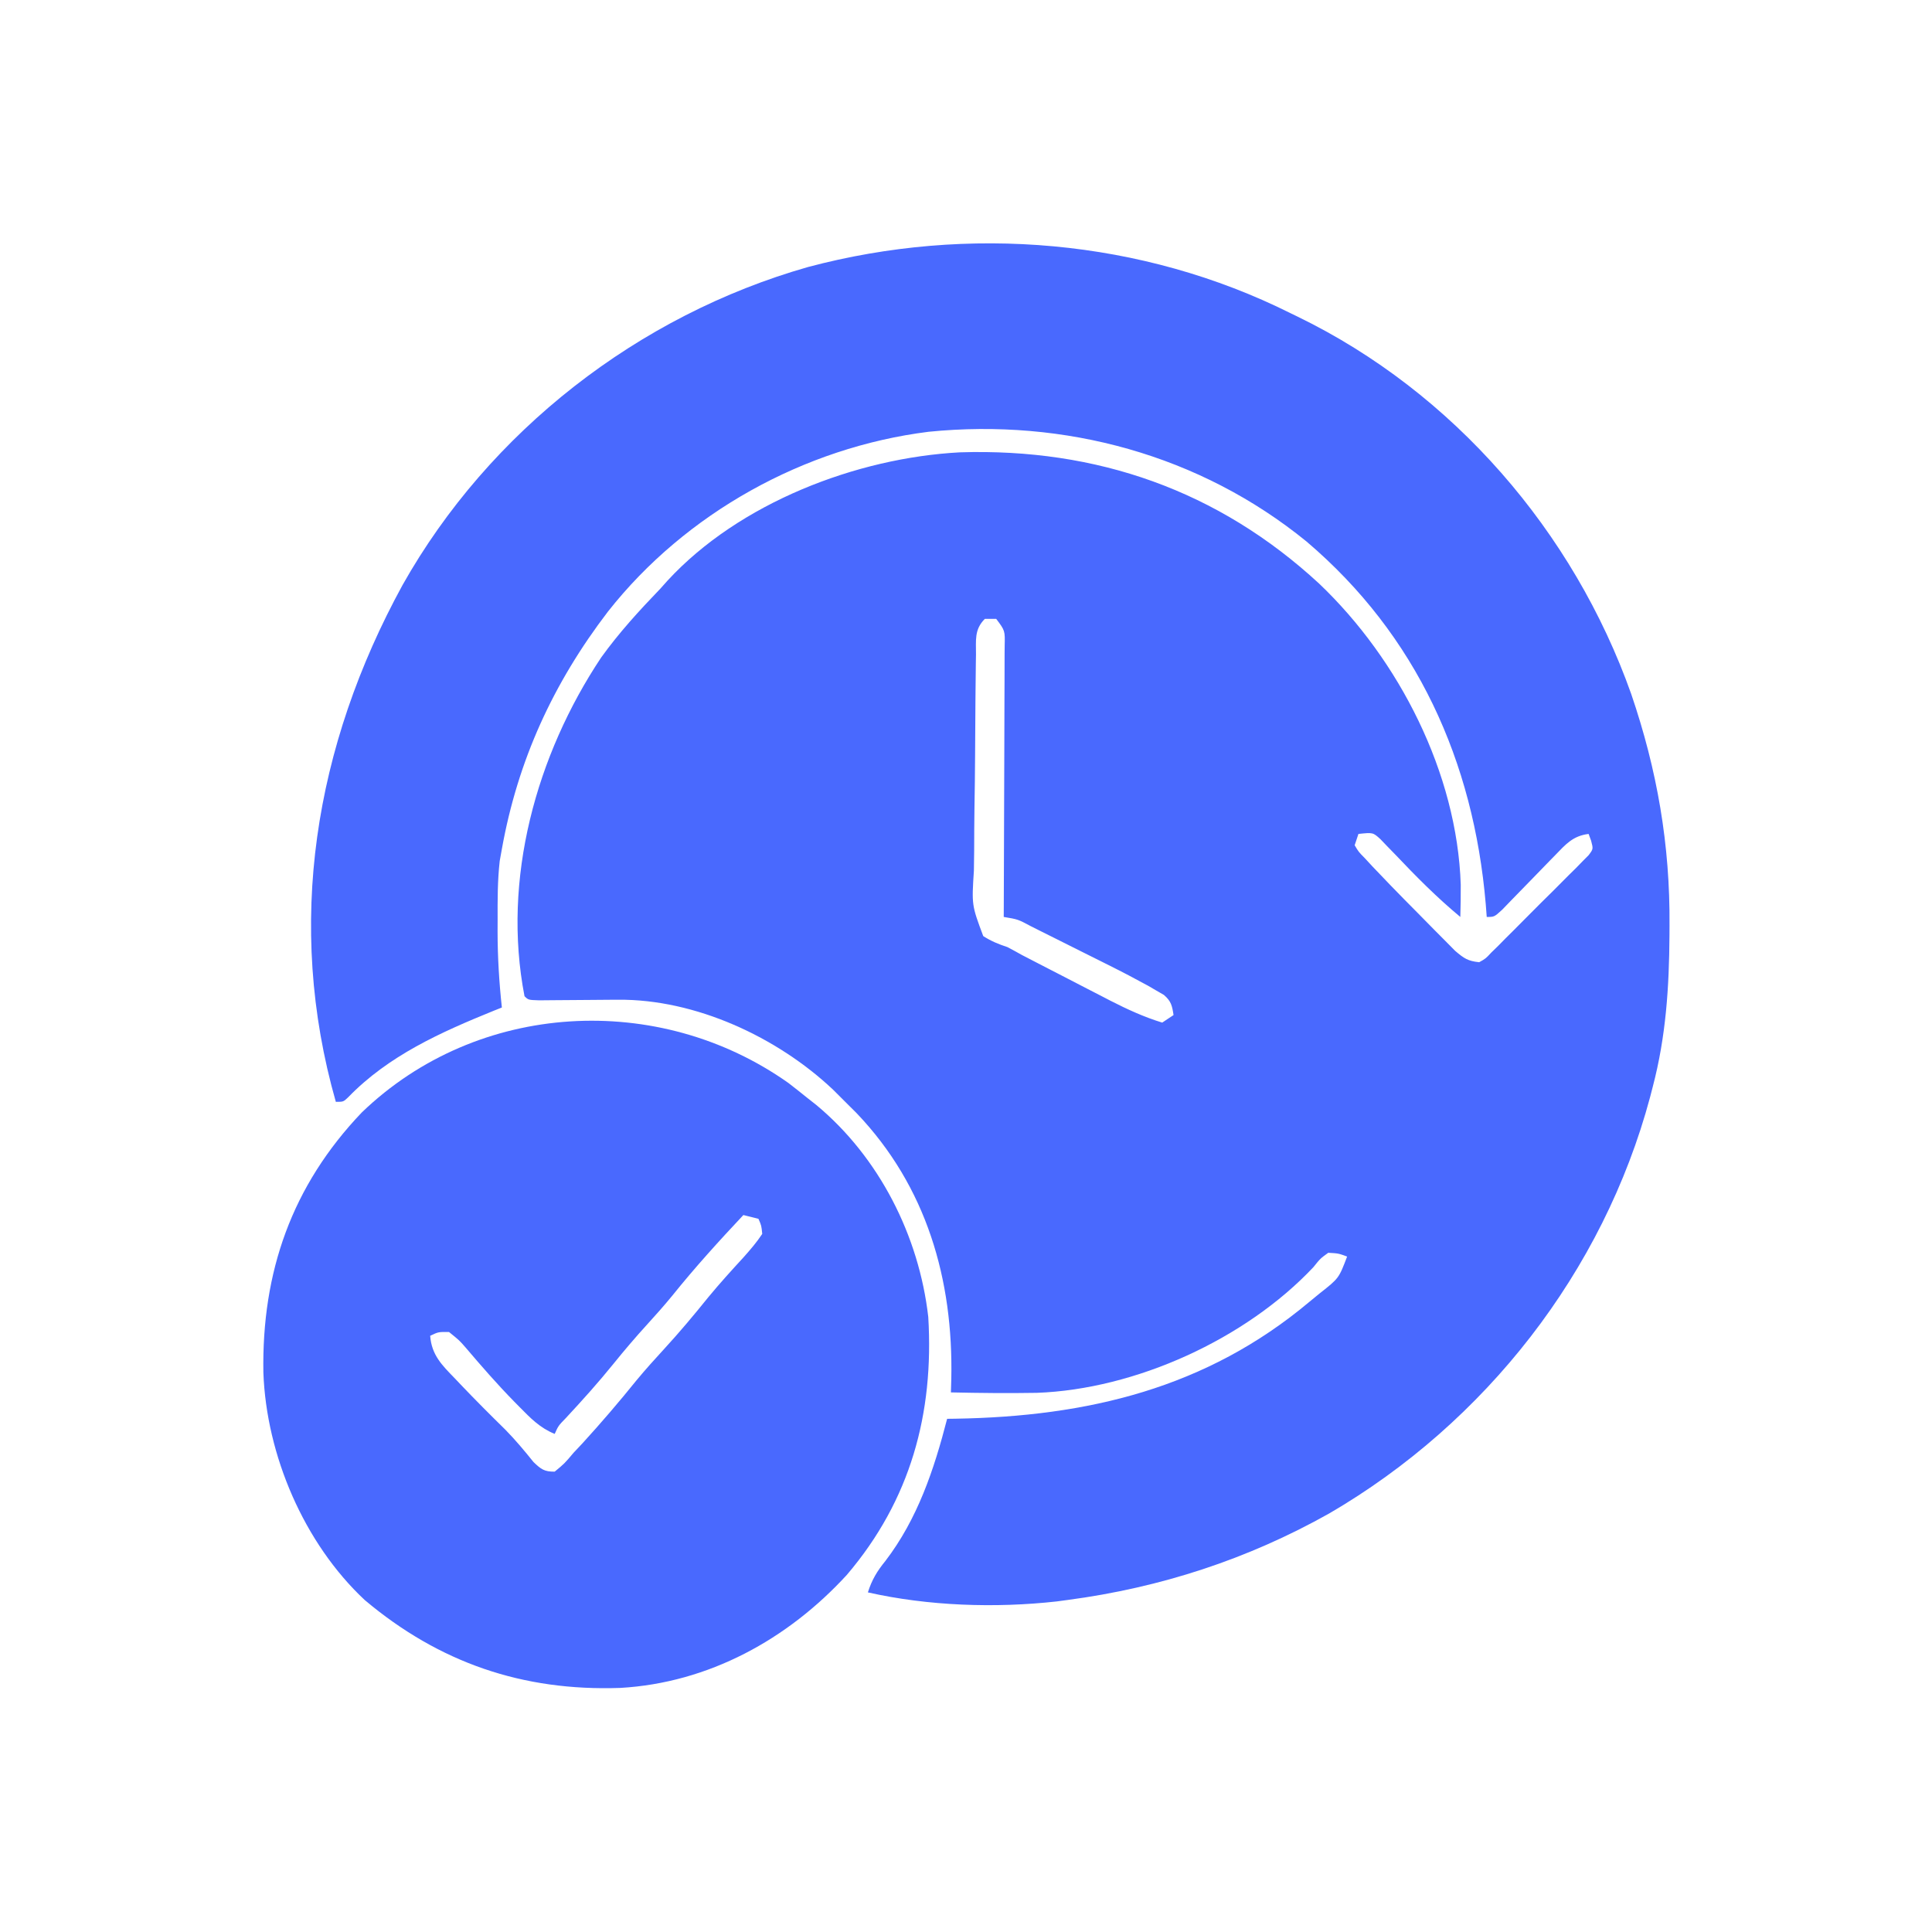 <?xml version="1.0" encoding="UTF-8"?>
<svg version="1.1" xmlns="http://www.w3.org/2000/svg" width="512" height="512">
<path d="M0 0 C0.961 0.465 0.961 0.465 1.941 0.94 C43.169 20.987 75.03 57.904 90.285 100.906 C97.177 121.083 100.604 140.915 100.438 162.25 C100.434 163.096 100.431 163.942 100.427 164.814 C100.348 178.526 99.502 191.682 96 205 C95.769 205.893 95.539 206.786 95.301 207.707 C82.906 254.016 51.616 293.978 10.288 318.061 C-11.343 330.221 -34.426 337.73 -59 341 C-59.978 341.131 -60.957 341.263 -61.965 341.398 C-78.236 343.209 -96.005 342.609 -112 339 C-110.967 335.695 -109.533 333.332 -107.375 330.688 C-98.837 319.54 -94.459 306.437 -91 293 C-90.287 292.991 -89.574 292.981 -88.839 292.972 C-53.815 292.398 -22.319 284.926 5 262 C5.913 261.251 6.825 260.502 7.766 259.73 C12.81 255.763 12.81 255.763 15 250 C12.703 249.156 12.703 249.156 10 249 C7.906 250.514 7.906 250.514 6.062 252.812 C-11.886 271.884 -41.077 285.179 -67.23 286.116 C-74.822 286.244 -82.409 286.169 -90 286 C-89.965 284.814 -89.93 283.628 -89.895 282.406 C-89.353 256.095 -96.448 231.469 -114.917 212.074 C-116.264 210.702 -117.632 209.35 -119 208 C-119.74 207.261 -120.48 206.523 -121.242 205.762 C-136.028 191.815 -157.737 181.75 -178.234 181.938 C-178.913 181.941 -179.592 181.945 -180.291 181.949 C-182.444 181.961 -184.597 181.98 -186.75 182 C-189.599 182.027 -192.448 182.047 -195.297 182.062 C-197.189 182.08 -197.189 182.08 -199.12 182.098 C-202 182 -202 182 -203 181 C-209.01 150.006 -199.909 117.112 -182.688 91.25 C-177.955 84.666 -172.611 78.83 -167 73 C-166.053 71.94 -166.053 71.94 -165.086 70.859 C-146.102 50.287 -115.024 38.325 -87.621 36.874 C-51.375 35.721 -19.124 46.964 7.633 71.707 C28.767 91.843 44.148 121.92 45.113 151.469 C45.123 154.316 45.092 157.154 45 160 C38.794 154.857 33.239 149.239 27.697 143.395 C27.02 142.7 26.342 142.005 25.645 141.289 C24.737 140.341 24.737 140.341 23.812 139.374 C21.848 137.597 21.848 137.597 18 138 C17.67 138.99 17.34 139.98 17 141 C18.043 142.755 18.043 142.755 19.738 144.473 C20.387 145.177 21.037 145.881 21.706 146.606 C22.463 147.396 23.22 148.186 24 149 C24.851 149.889 25.703 150.779 26.58 151.695 C28.94 154.13 31.315 156.546 33.708 158.948 C35.202 160.452 36.686 161.967 38.17 163.482 C39.127 164.446 40.085 165.409 41.043 166.371 C41.899 167.237 42.755 168.102 43.637 168.994 C45.994 170.995 46.994 171.687 50 172 C51.722 171.037 51.722 171.037 53.224 169.423 C53.827 168.835 54.431 168.248 55.053 167.642 C55.692 166.993 56.33 166.344 56.988 165.676 C57.651 165.018 58.313 164.36 58.996 163.682 C60.395 162.287 61.787 160.885 63.174 159.478 C65.304 157.321 67.46 155.192 69.619 153.064 C70.973 151.707 72.325 150.349 73.676 148.988 C74.325 148.35 74.973 147.711 75.642 147.053 C76.23 146.449 76.817 145.846 77.423 145.224 C78.208 144.433 78.208 144.433 79.008 143.627 C80.242 141.997 80.242 141.997 79.661 139.799 C79.443 139.205 79.225 138.611 79 138 C74.825 138.51 72.938 140.744 70.086 143.691 C69.63 144.156 69.175 144.621 68.705 145.1 C67.254 146.58 65.814 148.07 64.375 149.562 C62.472 151.528 60.562 153.486 58.648 155.441 C57.805 156.315 56.961 157.188 56.091 158.088 C54 160 54 160 52 160 C51.914 158.872 51.827 157.744 51.738 156.582 C48.505 118.766 33.453 85.334 4.262 60.523 C-23.935 37.541 -59.909 27.812 -95.918 31.426 C-128.848 35.544 -160.306 52.953 -180.875 79.062 C-195.369 98.013 -204.77 118.449 -209 142 C-209.282 143.57 -209.282 143.57 -209.57 145.172 C-210.154 150.375 -210.145 155.519 -210.125 160.75 C-210.129 161.771 -210.133 162.792 -210.137 163.844 C-210.128 170.614 -209.73 177.27 -209 184 C-209.704 184.28 -210.408 184.559 -211.133 184.848 C-225.178 190.55 -239.035 196.732 -249.738 207.797 C-251 209 -251 209 -253 209 C-266.435 161.848 -258.657 114.708 -235.324 72.047 C-212.323 31.202 -172.744 0.544 -127.86 -12.239 C-85.442 -23.521 -39.358 -19.655 0 0 Z M-81 81 C-83.85 83.85 -83.326 86.671 -83.354 90.491 C-83.367 91.264 -83.38 92.037 -83.394 92.833 C-83.433 95.395 -83.457 97.957 -83.477 100.52 C-83.485 101.394 -83.493 102.269 -83.501 103.17 C-83.543 107.798 -83.572 112.427 -83.59 117.056 C-83.612 121.838 -83.681 126.619 -83.761 131.401 C-83.813 135.077 -83.83 138.753 -83.837 142.429 C-83.847 144.192 -83.87 145.954 -83.907 147.717 C-84.494 156.871 -84.494 156.871 -81.433 165.072 C-79.326 166.43 -77.375 167.214 -75 168 C-73.718 168.672 -72.448 169.366 -71.189 170.081 C-69.889 170.758 -68.586 171.432 -67.281 172.102 C-66.579 172.465 -65.877 172.828 -65.153 173.202 C-63.682 173.962 -62.21 174.719 -60.737 175.476 C-58.502 176.624 -56.273 177.78 -54.043 178.938 C-52.602 179.68 -51.16 180.422 -49.719 181.164 C-49.063 181.505 -48.408 181.845 -47.733 182.196 C-43.251 184.485 -38.819 186.523 -34 188 C-33.01 187.34 -32.02 186.68 -31 186 C-31.372 183.53 -31.631 182.316 -33.561 180.664 C-34.219 180.284 -34.876 179.904 -35.553 179.513 C-36.278 179.091 -37.002 178.669 -37.749 178.234 C-41.184 176.351 -44.641 174.537 -48.148 172.793 C-48.887 172.423 -49.626 172.052 -50.387 171.671 C-51.93 170.899 -53.475 170.128 -55.02 169.36 C-57.393 168.179 -59.761 166.989 -62.129 165.799 C-63.635 165.046 -65.142 164.294 -66.648 163.543 C-67.357 163.187 -68.065 162.831 -68.795 162.464 C-72.231 160.627 -72.231 160.627 -76 160 C-75.993 158.56 -75.993 158.56 -75.987 157.09 C-75.946 148.055 -75.916 139.02 -75.896 129.985 C-75.886 125.34 -75.872 120.694 -75.849 116.049 C-75.827 111.568 -75.815 107.088 -75.81 102.608 C-75.807 100.896 -75.799 99.184 -75.789 97.472 C-75.774 95.079 -75.772 92.688 -75.773 90.295 C-75.766 89.583 -75.759 88.87 -75.751 88.135 C-75.656 84.121 -75.656 84.121 -78 81 C-78.99 81 -79.98 81 -81 81 Z " fill="#4969FE" transform="translate(342,83)"/>
<path d="M0 0 C1.703 1.314 3.391 2.646 5.062 4 C5.828 4.602 6.594 5.204 7.383 5.824 C24.083 19.702 34.61 40.547 37.062 62 C38.6 87.578 32.382 110.52 15.5 130.34 C-0.167 147.438 -21.143 158.978 -44.559 160.316 C-70.447 161.22 -92.534 153.634 -112.27 137.039 C-128.378 121.979 -138.359 98.628 -139.141 76.723 C-139.588 50.108 -131.617 27.265 -113.062 7.812 C-82.342 -21.781 -34.378 -24.323 0 0 Z M-11.938 35 C-18.468 41.95 -24.817 48.947 -30.793 56.387 C-32.936 58.998 -35.161 61.504 -37.438 64 C-40.533 67.396 -43.489 70.862 -46.375 74.438 C-50.389 79.407 -54.622 84.109 -58.969 88.785 C-60.964 90.837 -60.964 90.837 -61.938 93 C-65.85 91.406 -68.31 88.861 -71.25 85.875 C-71.735 85.384 -72.22 84.892 -72.719 84.386 C-77.195 79.816 -81.376 75.01 -85.52 70.141 C-87.192 68.22 -87.192 68.22 -89.938 66 C-92.752 65.959 -92.752 65.959 -94.938 67 C-94.562 72.068 -91.824 74.772 -88.438 78.25 C-87.896 78.821 -87.355 79.391 -86.798 79.979 C-82.931 84.038 -78.972 88.002 -74.969 91.926 C-72.318 94.633 -69.915 97.516 -67.543 100.469 C-65.576 102.345 -64.685 103.041 -61.938 103 C-59.357 100.869 -59.357 100.869 -56.938 98 C-56.159 97.172 -55.38 96.345 -54.578 95.492 C-49.604 90.047 -44.849 84.489 -40.219 78.75 C-37.87 75.919 -35.428 73.206 -32.938 70.5 C-28.832 66.039 -24.981 61.429 -21.176 56.711 C-18.192 53.098 -15.053 49.64 -11.883 46.191 C-10.101 44.184 -8.415 42.242 -6.938 40 C-7.155 37.792 -7.155 37.792 -7.938 36 C-9.258 35.67 -10.578 35.34 -11.938 35 Z " fill="#4969FE" transform="translate(208.938,287)"/>
</svg>
